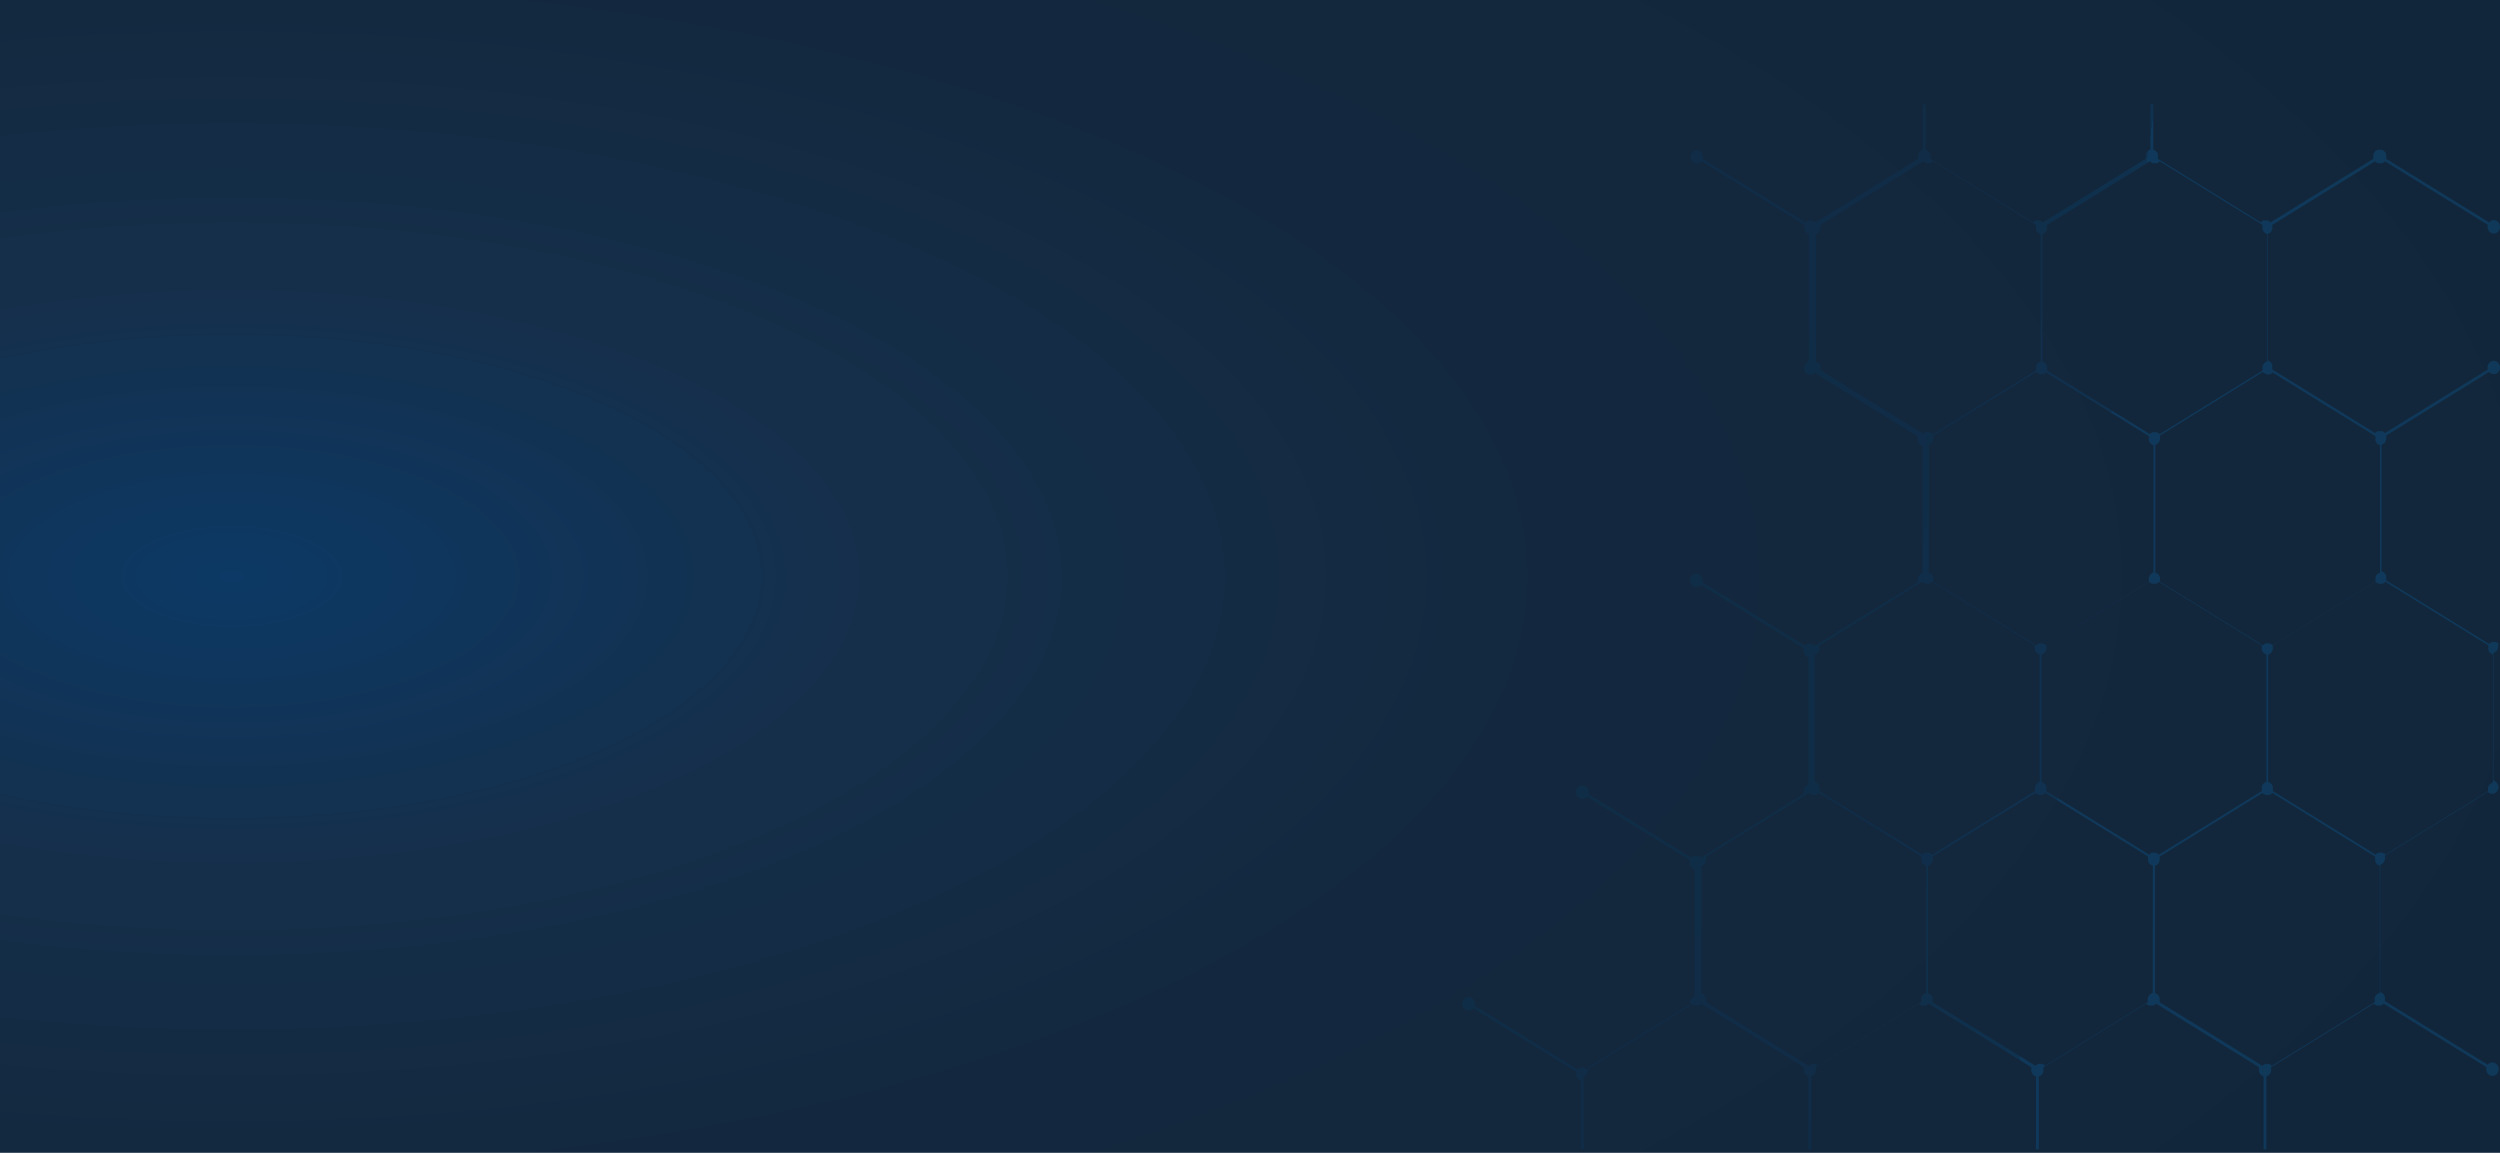 <svg xmlns="http://www.w3.org/2000/svg" xmlns:xlink="http://www.w3.org/1999/xlink" width="1440" height="664" viewBox="0 0 1440 664">
  <defs>
    <radialGradient id="radial-gradient" cx="0.096" cy="0.5" r="2.189" gradientUnits="objectBoundingBox">
      <stop offset="0" stop-color="#0c3965"/>
      <stop offset="0.116" stop-color="#152f4b"/>
      <stop offset="0.244" stop-color="#13283e"/>
      <stop offset="0.704" stop-color="#112437"/>
      <stop offset="1" stop-color="#17324c"/>
      <stop offset="1" stop-color="#0e1e2e"/>
      <stop offset="1" stop-color="#050b11"/>
    </radialGradient>
    <linearGradient id="linear-gradient" x1="0.596" y1="0.5" x2="0.412" y2="0.474" gradientUnits="objectBoundingBox">
      <stop offset="0" stop-color="#0090f0"/>
      <stop offset="0" stop-color="#006ab1"/>
      <stop offset="1" stop-color="#004878"/>
    </linearGradient>
  </defs>
  <g id="Cover" transform="translate(14397 -1175)">
    <rect id="Base" width="1440" height="664" transform="translate(-14397 1175)" fill="url(#radial-gradient)"/>
    <g id="Back_Icons" data-name="Back Icons" transform="translate(-13511 1256)" opacity="0.169">
      <path id="Path_4890" data-name="Path 4890" d="M698.371,271.046l3.266-2.229h0l-.148-.159-.148-.159-.148-.159-.148-.159h-.3a.149.149,0,0,1-.148-.159c-.148,0-.148,0-.3-.159-.148,0-.148,0-.3-.159h-2.375c-.148,0-.148,0-.3.159-.148,0-.148,0-.3.159a.149.149,0,0,0-.148.159h-.3l-.148.159-.148.159-.148.159-.148.159h0l-59.231-36.623h0v-2.548c0-.159,0-.159-.148-.318,0-.159,0-.159-.148-.318,0,0,0-.159-.148-.159v-.318l-.148-.159-.148-.159-.148-.159-.148-.159-.148-.159-.148-.159-.148-.159h-.3a.149.149,0,0,1-.148-.159c-.148,0-.148,0-.3-.159-.148,0-.148,0-.3-.159h-.148V154.012h.148c.148,0,.148,0,.3-.159.148,0,.148,0,.3-.159a.149.149,0,0,0,.148-.159h.3l.148-.159.148-.159.148-.159.148-.159.148-.159.148-.159.148-.159V152.1s0-.159.148-.159c0-.159,0-.159.148-.318,0-.159,0-.159.148-.318v-2.548h0L696,112.134a3.656,3.656,0,0,0,4.453.8,3.894,3.894,0,0,0,1.336-5.255,3.373,3.373,0,0,0-4.9-1.433,4.08,4.08,0,0,0-1.633,4.458l-59.231,36.623h0l-.148-.159-.148-.159-.148-.159-.148-.159h-.3a.149.149,0,0,1-.148-.159c-.148,0-.148,0-.3-.159-.148,0-.148,0-.3-.159h-2.375c-.148,0-.148,0-.3.159-.148,0-.148,0-.3.159a.149.149,0,0,0-.148.159h-.3l-.148.159-.148.159-.148.159-.148.159h0L571.15,110.7h0v-2.548c0-.159,0-.159-.148-.318,0-.159,0-.159-.148-.318,0,0,0-.159-.148-.159v-.318l-.148-.159-.148-.159-.148-.159-.148-.159-.148-.159-.148-.159-.148-.159h-.3a.149.149,0,0,1-.148-.159c-.148,0-.148,0-.3-.159-.148,0-.148,0-.3-.159h-.148V32.679h.148c.148,0,.148,0,.3-.159.148,0,.148,0,.3-.159a.149.149,0,0,0,.148-.159h.3l.148-.159.148-.159.148-.159.148-.159.148-.159.148-.159.148-.159v-.318s0-.159.148-.159c0-.159,0-.159.148-.318,0-.159,0-.159.148-.318V27.424h0L630.381-9.2h0l.148.159.148.159.148.159.148.159h.3a.149.149,0,0,1,.148.159c.148,0,.148,0,.3.159.148,0,.148,0,.3.159h2.375c.148,0,.148,0,.3-.159.148,0,.148,0,.3-.159a.149.149,0,0,0,.148-.159h.3l.148-.159.148-.159.148-.159.148-.159h0l59.231,36.623a3.993,3.993,0,0,0,1.633,4.458,3.373,3.373,0,0,0,4.9-1.433,3.894,3.894,0,0,0-1.336-5.255,3.288,3.288,0,0,0-4.453.8L636.764-10.632h0v-2.548c0-.159,0-.159-.148-.318,0-.159,0-.159-.148-.318,0,0,0-.159-.148-.159v-.318l-.148-.159-.148-.159-.148-.159-.148-.159-.148-.159-.148-.159-.148-.159h-.3a.149.149,0,0,1-.148-.159.446.446,0,0,1-.3-.159c-.148,0-.148,0-.3-.159h-2.375c-.148,0-.148,0-.3.159-.148,0-.148,0-.3.159a.149.149,0,0,0-.148.159h-.3l-.148.159-.148.159-.148.159-.148.159-.148.159-.148.159-.148.159v.318s0,.159-.148.159c0,.159,0,.159-.148.318,0,.159,0,.159-.148.318v2.548h0L570.11,25.991h0l-.148-.159-.148-.159-.148-.159-.148-.159h-.3a.149.149,0,0,1-.148-.159c-.148,0-.148,0-.3-.159-.148,0-.148,0-.3-.159H566.1c-.148,0-.148,0-.3.159-.148,0-.148,0-.3.159a.149.149,0,0,0-.148.159h-.3l-.148.159-.148.159-.148.159-.148.159h0L505.238-10.632h0v-2.548c0-.159,0-.159-.148-.318,0-.159,0-.159-.148-.318,0,0,0-.159-.148-.159v-.318l-.148-.159-.148-.159-.148-.159-.148-.159-.148-.159-.148-.159-.148-.159h-.3a.149.149,0,0,1-.148-.159c-.148,0-.148,0-.3-.159-.148,0-.148,0-.3-.159h-.148V-42h-1.633v26.114h-.148c-.148,0-.148,0-.3.159-.148,0-.148,0-.3.159a.149.149,0,0,0-.148.159h-.3l-.148.159-.148.159-.148.159-.148.159-.148.159-.148.159-.148.159v.318s0,.159-.148.159c0,.159,0,.159-.148.318,0,.159,0,.159-.148.318v2.548h0L439.029,25.991h0l-.148-.159-.148-.159-.148-.159-.148-.159h-.3a.149.149,0,0,1-.148-.159c-.148,0-.148,0-.3-.159-.148,0-.148,0-.3-.159H435.02c-.148,0-.148,0-.3.159-.148,0-.148,0-.3.159a.149.149,0,0,0-.148.159h-.3l-.148.159-.148.159-.148.159-.148.159h0L374.156-10.632h0v-2.548c0-.159,0-.159-.148-.318,0-.159,0-.159-.148-.318,0,0,0-.159-.148-.159v-.318l-.148-.159-.148-.159-.148-.159-.148-.159-.148-.159-.148-.159-.148-.159h-.3a.149.149,0,0,1-.148-.159.446.446,0,0,1-.3-.159c-.148,0-.148,0-.3-.159h-.148V-42h-1.633v26.114H369.7c-.148,0-.148,0-.3.159-.148,0-.148,0-.3.159a.149.149,0,0,0-.148.159h-.3l-.148.159-.148.159-.148.159-.148.159-.148.159-.148.159-.148.159v.318s0,.159-.148.159c0,.159,0,.159-.148.318,0,.159,0,.159-.148.318v2.548h0L307.947,25.991h0l-.148-.159-.148-.159-.148-.159-.148-.159h-.3a.149.149,0,0,1-.148-.159c-.148,0-.148,0-.3-.159-.148,0-.148,0-.3-.159h-2.375c-.148,0-.148,0-.3.159-.148,0-.148,0-.3.159a.149.149,0,0,0-.148.159h-.3l-.148.159-.148.159-.148.159-.148.159h0L243.075-10.632a3.993,3.993,0,0,0-1.633-4.458,3.373,3.373,0,0,0-4.9,1.433A3.894,3.894,0,0,0,237.879-8.4a3.288,3.288,0,0,0,4.453-.8l59.231,36.623h0v2.548c0,.159,0,.159.148.318,0,.159,0,.159.148.318,0,0,0,.159.148.159v.318l.148.159.148.159.148.159.148.159.148.159.148.159.148.159h.3a.149.149,0,0,1,.148.159.446.446,0,0,1,.3.159c.148,0,.148,0,.3.159h.148v73.4h0c-.148,0-.148,0-.3.159-.148,0-.148,0-.3.159-.148,0-.148.159-.3.159s-.148.159-.3.159-.148.159-.3.318l-.3.318c-.148.159-.148.159-.148.318l-.3.318v.159s0,.159-.148.159a.569.569,0,0,1-.148.318c0,.159,0,.159-.148.318,0,.159,0,.318-.148.318v1.592c0,.159,0,.159.148.318a.569.569,0,0,0,.148.318c0,.159.148.159.148.318s.148.159.148.318.148.159.3.318l.3.318c.148.159.148.159.3.159l.3.318h.148a.149.149,0,0,1,.148.159.509.509,0,0,1,.3.159c.148,0,.148,0,.3.159.148,0,.3,0,.3.159h1.485c.148,0,.148,0,.3-.159a.509.509,0,0,0,.3-.159c.148,0,.148-.159.3-.159s.148-.159.3-.159.148-.159.3-.159l.3-.318h0l59.231,36.623h0v2.548c0,.159,0,.159.148.318,0,.159,0,.159.148.318,0,0,0,.159.148.159v.318l.148.159.148.159.148.159.148.159.148.159.148.159.148.159h.3a.149.149,0,0,1,.148.159c.148,0,.148,0,.3.159.148,0,.148,0,.3.159h.148v73.4h-.148c-.148,0-.148,0-.3.159-.148,0-.148,0-.3.159a.149.149,0,0,0-.148.159h-.3l-.148.159-.148.159-.148.159-.148.159-.148.159-.148.159-.148.159v.318s0,.159-.148.159c0,.159,0,.159-.148.318,0,.159,0,.159-.148.318v2.548h0l-59.231,36.623h0l-.148-.159-.148-.159-.148-.159-.148-.159h-.3a.149.149,0,0,1-.148-.159c-.148,0-.148,0-.3-.159-.148,0-.148,0-.3-.159h-2.375c-.148,0-.148,0-.3.159-.148,0-.148,0-.3.159a.149.149,0,0,0-.148.159h-.3l-.148.159-.148.159-.148.159-.148.159h0l-59.231-36.623a3.993,3.993,0,0,0-1.633-4.458,3.373,3.373,0,0,0-4.9,1.433,3.894,3.894,0,0,0,1.336,5.255,3.288,3.288,0,0,0,4.454-.8l59.231,36.623h0v2.548c0,.159,0,.159.148.318,0,.159,0,.159.148.318,0,0,0,.159.148.159v.318l.148.159.148.159.148.159.148.159.148.159.148.159.148.159h.3a.149.149,0,0,1,.148.159c.148,0,.148,0,.3.159.148,0,.148,0,.3.159h.148v73.4h-.148c-.148,0-.148,0-.3.159-.148,0-.148,0-.3.159a.149.149,0,0,0-.148.159h-.3l-.148.159-.148.159-.148.159-.148.159-.148.159-.148.159-.148.159v.318s0,.159-.148.159c0,.159,0,.159-.148.318,0,.159,0,.159-.148.318v2.548h0L242.036,391.9h0l-.148-.159-.148-.159-.148-.159-.148-.159h-.3a.149.149,0,0,1-.148-.159c-.148,0-.148,0-.3-.159-.148,0-.148,0-.3-.159h-2.375c-.148,0-.148,0-.3.159-.148,0-.148,0-.3.159a.149.149,0,0,0-.148.159h-.3l-.148.159-.148.159-.148.159-.148.159h0l-59.231-36.623a3.993,3.993,0,0,0-1.633-4.458,3.373,3.373,0,0,0-4.9,1.433,3.894,3.894,0,0,0,1.336,5.255,3.288,3.288,0,0,0,4.453-.8l59.231,36.623h0v2.548c0,.159,0,.159.148.318,0,.159,0,.159.148.318,0,0,0,.159.148.159V397l.148.159.148.159.148.159.148.159.148.159.148.159.148.159h.3a.149.149,0,0,1,.148.159c.148,0,.148,0,.3.159.148,0,.148,0,.3.159h.148v73.4h-.148c-.148,0-.148,0-.3.159-.148,0-.148,0-.3.159a.149.149,0,0,0-.148.159h-.3l-.148.159-.148.159-.148.159-.148.159-.148.159-.148.159-.148.159v.319s0,.159-.148.159c0,.159,0,.159-.148.318,0,.159,0,.159-.148.318v2.548h0l-59.231,36.623h0l-.148-.159-.148-.159-.148-.159-.148-.159h-.3a.149.149,0,0,1-.148-.159c-.148,0-.148,0-.3-.159-.148,0-.148,0-.3-.159h-2.227c-.148,0-.148,0-.3.159-.148,0-.148,0-.3.159a.149.149,0,0,0-.148.159h-.3l-.148.159-.148.159-.148.159-.148.159h0L111.7,477.249a3.993,3.993,0,0,0-1.633-4.458,3.373,3.373,0,0,0-4.9,1.433,3.893,3.893,0,0,0,1.336,5.255,3.288,3.288,0,0,0,4.453-.8L170.186,515.3h0v2.389c0,.159,0,.159.148.318,0,.159,0,.159.148.318,0,0,0,.159.148.159v.318l.148.159.148.159.148.159.148.159.148.159.148.159.148.159h.3a.149.149,0,0,1,.148.159c.148,0,.148,0,.3.159.148,0,.148,0,.3.159h.148v39.488h1.633V517.852h.148c.148,0,.148,0,.3-.159.148,0,.148,0,.3-.159a.149.149,0,0,0,.148-.159h.3l.148-.159.148-.159.148-.159.148-.159.148-.159.148-.159.148-.159v-.318s0-.159.148-.159c0-.159,0-.159.148-.318,0-.159,0-.159.148-.318V512.6h0l59.231-36.623h0l.148.159.148.159.148.159.148.159h.3a.149.149,0,0,1,.148.159c.148,0,.148,0,.3.159.148,0,.148,0,.3.159H240.4c.148,0,.148,0,.3-.159.148,0,.148,0,.3-.159a.149.149,0,0,0,.148-.159h.3l.148-.159.148-.159.148-.159.148-.159h0L301.267,512.6h0v2.548c0,.159,0,.159.148.318,0,.159,0,.159.148.318,0,0,0,.159.148.159v.318l.148.159.148.159.148.159.148.159.148.159.148.159.148.159h.3a.149.149,0,0,1,.148.159c.148,0,.148,0,.3.159.148,0,.148,0,.3.159h.148v42.037h1.633V517.852h.148c.148,0,.148,0,.3-.159.148,0,.148,0,.3-.159a.149.149,0,0,0,.148-.159h.3l.148-.159.148-.159.148-.159.148-.159.148-.159.148-.159.148-.159v-.318s0-.159.148-.159c0-.159,0-.159.148-.318,0-.159,0-.159.148-.318V512.6h0l59.231-36.623h0l.148.159.148.159.148.159.148.159h.3a.149.149,0,0,1,.148.159c.148,0,.148,0,.3.159.148,0,.148,0,.3.159h2.375c.148,0,.148,0,.3-.159.148,0,.148,0,.3-.159a.149.149,0,0,0,.148-.159h.3l.148-.159.148-.159.148-.159.148-.159h0L432.349,512.6h0v2.548c0,.159,0,.159.148.318,0,.159,0,.159.148.318,0,0,0,.159.148.159v.318l.148.159.148.159.148.159.148.159.148.159.148.159.148.159h.3a.149.149,0,0,1,.148.159c.148,0,.148,0,.3.159.148,0,.148,0,.3.159h.148v42.037h1.633V517.852h.148c.148,0,.148,0,.3-.159.148,0,.148,0,.3-.159a.149.149,0,0,0,.148-.159h.3l.148-.159.148-.159.148-.159.148-.159.148-.159.148-.159.148-.159v-.318s0-.159.148-.159c0-.159,0-.159.148-.318,0-.159,0-.159.148-.318V512.6h0l59.231-36.623h0l.148.159.148.159.148.159.148.159h.3a.149.149,0,0,1,.148.159c.148,0,.148,0,.3.159.148,0,.148,0,.3.159h2.375c.148,0,.148,0,.3-.159.148,0,.148,0,.3-.159a.149.149,0,0,0,.148-.159h.3l.148-.159.148-.159.148-.159.148-.159h0L563.43,512.6h0v2.548c0,.159,0,.159.148.318,0,.159,0,.159.148.318,0,0,0,.159.148.159v.318l.148.159.148.159.148.159.148.159.148.159.148.159.148.159h.3a.149.149,0,0,1,.148.159c.148,0,.148,0,.3.159.148,0,.148,0,.3.159h.148v42.037h1.633V517.852h.148c.148,0,.148,0,.3-.159.148,0,.148,0,.3-.159a.149.149,0,0,0,.148-.159h.3l.148-.159.148-.159.148-.159.148-.159.148-.159.148-.159.148-.159v-.318s0-.159.148-.159c0-.159,0-.159.148-.318,0-.159,0-.159.148-.318V512.6h0l59.231-36.623h0l.148.159.148.159.148.159.148.159h.3a.149.149,0,0,1,.148.159c.148,0,.148,0,.3.159.148,0,.148,0,.3.159h2.375c.148,0,.148,0,.3-.159.148,0,.148,0,.3-.159a.149.149,0,0,0,.148-.159h.3l.148-.159.148-.159.148-.159.148-.159h0L694.511,512.6a3.993,3.993,0,0,0,1.633,4.458,3.373,3.373,0,0,0,4.9-1.433,3.893,3.893,0,0,0-1.336-5.255,3.288,3.288,0,0,0-4.453.8l-59.231-36.623h0v-2.548c0-.159,0-.159-.148-.318,0-.159,0-.159-.148-.318,0,0,0-.159-.148-.159v-.318l-.148-.159-.148-.159-.148-.159-.148-.159-.148-.159-.148-.159-.148-.159h-.3a.149.149,0,0,1-.148-.159c-.148,0-.148,0-.3-.159-.148,0-.148,0-.3-.159h-.148v-73.4h.148c.148,0,.148,0,.3-.159.148,0,.148,0,.3-.159a.149.149,0,0,0,.148-.159h.3l.148-.159.148-.159.148-.159.148-.159.148-.159.148-.159.148-.159v-.319s0-.159.148-.159c0-.159,0-.159.148-.318,0-.159,0-.159.148-.318v-2.548h0L695.254,354h0l.3.318c.148.159.148.159.3.159s.148.159.3.159.148.159.3.159.148.159.3.159.148.159.3.159h1.484c.148,0,.3,0,.3-.159.148,0,.148,0,.3-.159a.509.509,0,0,0,.3-.159.149.149,0,0,0,.148-.159h.148c.148,0,.148-.159.3-.318.148,0,.148-.159.3-.159l.3-.318c.148-.159.148-.159.148-.318s.148-.159.148-.318.148-.159.148-.318.148-.159.148-.318.148-.159.148-.318V350.5c0-.159,0-.318-.148-.318,0-.159,0-.159-.148-.318a.568.568,0,0,0-.148-.318s0-.159-.148-.159v-.159c0-.159-.148-.159-.3-.318,0-.159-.148-.159-.148-.318l-.3-.318-.3-.318c-.148,0-.148-.159-.3-.159s-.148-.159-.3-.159-.148-.159-.3-.159-.148-.159-.3-.159h0v-73.4h.148c.148,0,.148,0,.3-.159.148,0,.148,0,.3-.159a.149.149,0,0,0,.148-.159h.3l.148-.159.148-.159.148-.159.148-.159.148-.159.148-.159.148-.159V272s0-.159.148-.159c0-.159,0-.159.148-.318,0-.159,0-.159.148-.318v-2.548l-2.672,1.115h.445S697.926,269.453,698.371,271.046ZM568.033,113.567h1.633c.148,0,.148,0,.3-.159.148,0,.148,0,.3-.159a.149.149,0,0,0,.148-.159h.3l.148-.159.148-.159.148-.159.148-.159h0l59.231,36.623h0v2.548c0,.159,0,.159.148.318,0,.159,0,.159.148.318,0,0,0,.159.148.159v.318l.148.159.148.159.148.159.148.159.148.159.148.159.148.159h.3a.149.149,0,0,1,.148.159c.148,0,.148,0,.3.159.148,0,.148,0,.3.159h.148v73.4h-.148c-.148,0-.148,0-.3.159-.148,0-.148,0-.3.159a.149.149,0,0,0-.148.159h-.3l-.148.159-.148.159-.148.159-.148.159-.148.159-.148.159-.148.159v.318s0,.159-.148.159c0,.159,0,.159-.148.318,0,.159,0,.159-.148.318v2.548h0L571.3,269.613h0l-.148-.159-.148-.159-.148-.159-.148-.159h-.3a.149.149,0,0,1-.148-.159c-.148,0-.148,0-.3-.159-.148,0-.148,0-.3-.159H567.29c-.148,0-.148,0-.3.159-.148,0-.148,0-.3.159a.149.149,0,0,0-.148.159h-.3l-.148.159-.148.159-.148.159-.148.159h0L506.426,232.99h0v-2.548c0-.159,0-.159-.148-.318,0-.159,0-.159-.148-.318,0,0,0-.159-.148-.159v-.318l-.148-.159-.148-.159-.148-.159-.148-.159-.148-.159-.148-.159-.148-.159h-.3a.149.149,0,0,1-.148-.159c-.148,0-.148,0-.3-.159-.148,0-.148,0-.3-.159h-.148V154.012h.148c.148,0,.148,0,.3-.159.148,0,.148,0,.3-.159a.149.149,0,0,0,.148-.159h.3l.148-.159.148-.159.148-.159.148-.159.148-.159.148-.159.148-.159V152.1s0-.159.148-.159c0-.159,0-.159.148-.318,0-.159,0-.159.148-.318v-2.548h0l59.231-36.623h0l.148.159.148.159.148.159.148.159h.3a.149.149,0,0,1,.148.159c.148,0,.148,0,.3.159.148,0,.148,0,.3.159h.445C567.884,113.567,568.033,113.567,568.033,113.567ZM438.585,32.679h.3c.148,0,.148,0,.3-.159.148,0,.148,0,.3-.159a.149.149,0,0,0,.148-.159h.3l.148-.159.148-.159.148-.159.148-.159.148-.159.148-.159.148-.159v-.318s0-.159.148-.159c0-.159,0-.159.148-.318,0-.159,0-.159.148-.318V27.424h0L500.637-9.2h0l.148.159.148.159.148.159.148.159h.3a.149.149,0,0,1,.148.159c.148,0,.148,0,.3.159.148,0,.148,0,.3.159h2.375c.148,0,.148,0,.3-.159.148,0,.148,0,.3-.159a.149.149,0,0,0,.148-.159h.3l.148-.159.148-.159.148-.159.148-.159h0L565.51,27.424h0v2.548c0,.159,0,.159.148.318,0,.159,0,.159.148.318,0,0,0,.159.148.159v.318l.148.159.148.159.148.159.148.159.148.159.148.159.148.159h.3a.149.149,0,0,1,.148.159.446.446,0,0,1,.3.159c.148,0,.148,0,.3.159h.148v73.4h-.148c-.148,0-.148,0-.3.159-.148,0-.148,0-.3.159a.149.149,0,0,0-.148.159h-.3l-.148.159-.148.159-.148.159-.148.159-.148.159-.148.159-.148.159v.318s0,.159-.148.159c0,.159,0,.159-.148.318,0,.159,0,.159-.148.318v2.548h0l-59.231,36.623h0l-.148-.159-.148-.159-.148-.159-.148-.159h-.3a.149.149,0,0,1-.148-.159c-.148,0-.148,0-.3-.159-.148,0-.148,0-.3-.159H502.27c-.148,0-.148,0-.3.159-.148,0-.148,0-.3.159a.149.149,0,0,0-.148.159h-.3l-.148.159-.148.159-.148.159-.148.159h0l-59.231-36.623h0v-2.548c0-.159,0-.159-.148-.318,0-.159,0-.159-.148-.318,0,0,0-.159-.148-.159v-.318l-.148-.159-.148-.159-.148-.159-.148-.159-.148-.159-.148-.159-.148-.159h-.3a.149.149,0,0,1-.148-.159c-.148,0-.148,0-.3-.159-.148,0-.148,0-.3-.159h-.148v-73.4Zm-1.039,80.889h1.633c.148,0,.148,0,.3-.159.148,0,.148,0,.3-.159a.149.149,0,0,0,.148-.159h.3l.148-.159.148-.159.148-.159.148-.159h0l59.231,36.623h0v2.548c0,.159,0,.159.148.318,0,.159,0,.159.148.318,0,0,0,.159.148.159v.318l.148.159.148.159.148.159.148.159.148.159.148.159.148.159h.3a.149.149,0,0,1,.148.159c.148,0,.148,0,.3.159.148,0,.148,0,.3.159h.148v73.4h-.148c-.148,0-.148,0-.3.159-.148,0-.148,0-.3.159a.149.149,0,0,0-.148.159h-.3l-.148.159-.148.159-.148.159-.148.159-.148.159-.148.159-.148.159v.318s0,.159-.148.159c0,.159,0,.159-.148.318,0,.159,0,.159-.148.318v2.548h0l-59.231,36.623h0l-.148-.159-.148-.159-.148-.159-.148-.159h-.3a.149.149,0,0,1-.148-.159c-.148,0-.148,0-.3-.159-.148,0-.148,0-.3-.159H436.8c-.148,0-.148,0-.3.159-.148,0-.148,0-.3.159a.149.149,0,0,0-.148.159h-.3l-.148.159-.148.159-.148.159-.148.159h0L375.939,232.99h0v-2.548c0-.159,0-.159-.148-.318,0-.159,0-.159-.148-.318,0,0,0-.159-.148-.159v-.318l-.148-.159-.148-.159-.148-.159-.148-.159-.148-.159-.148-.159-.148-.159h-.3a.149.149,0,0,1-.148-.159c-.148,0-.148,0-.3-.159-.148,0-.148,0-.3-.159h-.148V154.012h.148c.148,0,.148,0,.3-.159.148,0,.148,0,.3-.159a.149.149,0,0,0,.148-.159h.3l.148-.159.148-.159.148-.159.148-.159.148-.159.148-.159.148-.159V152.1s0-.159.148-.159c0-.159,0-.159.148-.318,0-.159,0-.159.148-.318v-2.548h0l59.231-36.623h0l.148.159.148.159.148.159.148.159h.3a.149.149,0,0,1,.148.159c.148,0,.148,0,.3.159.148,0,.148,0,.3.159h.445C437.4,113.567,437.4,113.567,437.546,113.567Zm-65.763,32.961h-.148c-.148,0-.148,0-.3.159-.148,0-.148,0-.3.159a.149.149,0,0,0-.148.159h-.3l-.148.159-.148.159-.148.159-.148.159h0L310.77,111.02v-.159c0-.159,0-.318.148-.318V108.95c0-.159,0-.159-.148-.318a.569.569,0,0,0-.148-.318c0-.159-.148-.159-.148-.318s-.148-.159-.148-.318-.148-.159-.148-.318l-.3-.318c-.148-.159-.148-.159-.3-.159l-.3-.318h-.148a.149.149,0,0,1-.148-.159.509.509,0,0,1-.3-.159c-.148,0-.148,0-.3-.159h-.148v-73.4h.148c.148,0,.148,0,.3-.159.148,0,.148,0,.3-.159a.149.149,0,0,0,.148-.159h.3l.148-.159.148-.159.148-.159.148-.159.148-.159.148-.159.148-.159v-.318s0-.159.148-.159c0-.159,0-.159.148-.318,0-.159,0-.159.148-.318V27.424h0L370.15-9.2h0l.148.159.148.159.148.159.148.159h.3a.149.149,0,0,1,.148.159c.148,0,.148,0,.3.159.148,0,.148,0,.3.159h2.375c.148,0,.148,0,.3-.159.148,0,.148,0,.3-.159a.149.149,0,0,0,.148-.159h.3l.148-.159.148-.159.148-.159.148-.159h0l59.231,36.623h0v2.548c0,.159,0,.159.148.318,0,.159,0,.159.148.318,0,0,0,.159.148.159v.318l.148.159.148.159.148.159.148.159.148.159.148.159.148.159h.3a.149.149,0,0,1,.148.159.446.446,0,0,1,.3.159c.148,0,.148,0,.3.159h.148v73.4h-.148c-.148,0-.148,0-.3.159-.148,0-.148,0-.3.159a.149.149,0,0,0-.148.159h-.3l-.148.159-.148.159-.148.159-.148.159-.148.159-.148.159-.148.159v.318s0,.159-.148.159c0,.159,0,.159-.148.318,0,.159,0,.159-.148.318v2.548h0l-59.231,36.623h0l-.148-.159-.148-.159-.148-.159-.148-.159h-.3a.149.149,0,0,1-.148-.159c-.148,0-.148,0-.3-.159-.148,0-.148,0-.3-.159h-1.93C371.931,146.528,371.783,146.528,371.783,146.528Zm0,323.4h-.3c-.148,0-.148,0-.3.159-.148,0-.148,0-.3.159a.149.149,0,0,0-.148.159h-.3l-.148.159-.148.159-.148.159-.148.159-.148.159-.148.159-.148.159v.318s0,.159-.148.159c0,.159,0,.159-.148.318,0,.159,0,.159-.148.319v2.548h0L309.731,511.8h0l-.148-.159-.148-.159-.148-.159-.148-.159h-.3a.149.149,0,0,1-.148-.159c-.148,0-.148,0-.3-.159-.148,0-.148,0-.3-.159h-2.227c-.148,0-.148,0-.3.159-.148,0-.148,0-.3.159a.149.149,0,0,0-.148.159h-.3l-.148.159-.148.159-.148.159-.148.159h0l-59.231-36.623h0v-2.548c0-.159,0-.159-.148-.319,0-.159,0-.159-.148-.318,0,0,0-.159-.148-.159v-.318l-.148-.159-.148-.159-.148-.159-.148-.159-.148-.159-.148-.159-.148-.159h-.3a.149.149,0,0,1-.148-.159c-.148,0-.148,0-.3-.159-.148,0-.148,0-.3-.159h-.148v-73.4h.148c.148,0,.148,0,.3-.159.148,0,.148,0,.3-.159a.149.149,0,0,0,.148-.159h.3l.148-.159.148-.159.148-.159.148-.159.148-.159.148-.159.148-.159v-.318s0-.159.148-.159c0-.159,0-.159.148-.318,0-.159,0-.159.148-.318v-2.548h0l59.231-36.623h0l.148.159.148.159.148.159.148.159h.3a.149.149,0,0,1,.148.159c.148,0,.148,0,.3.159.148,0,.148,0,.3.159h2.375c.148,0,.148,0,.3-.159.148,0,.148,0,.3-.159a.149.149,0,0,0,.148-.159h.3l.148-.159.148-.159.148-.159.148-.159h0l59.231,36.623h0v2.548c0,.159,0,.159.148.318,0,.159,0,.159.148.318,0,0,0,.159.148.159v.318l.148.159.148.159.148.159.148.159.148.159.148.159.148.159h.3a.149.149,0,0,1,.148.159c.148,0,.148,0,.3.159.148,0,.148,0,.3.159h.148v73.4Zm1.336-80.889h-1.93c-.148,0-.148,0-.3.159-.148,0-.148,0-.3.159a.149.149,0,0,0-.148.159h-.3l-.148.159-.148.159-.148.159-.148.159h0l-59.231-36.623h0v-2.548c0-.159,0-.159-.148-.318,0-.159,0-.159-.148-.318,0,0,0-.159-.148-.159v-.319l-.148-.159-.148-.159-.148-.159-.148-.159-.148-.159-.148-.159-.148-.159h-.3a.149.149,0,0,1-.148-.159c-.148,0-.148,0-.3-.159-.148,0-.148,0-.3-.159h-.148v-73.4h.148c.148,0,.148,0,.3-.159.148,0,.148,0,.3-.159a.149.149,0,0,0,.148-.159h.3l.148-.159.148-.159.148-.159.148-.159.148-.159.148-.159.148-.159v-.318s0-.159.148-.159c0-.159,0-.159.148-.318,0-.159,0-.159.148-.318v-2.548h0l59.231-36.623h0l.148.159.148.159.148.159.148.159h.3a.149.149,0,0,1,.148.159c.148,0,.148,0,.3.159.148,0,.148,0,.3.159h2.375c.148,0,.148,0,.3-.159.148,0,.148,0,.3-.159a.149.149,0,0,0,.148-.159h.3l.148-.159.148-.159.148-.159.148-.159h0l59.231,36.623h0v2.548c0,.159,0,.159.148.318,0,.159,0,.159.148.318,0,0,0,.159.148.159v.318l.148.159.148.159.148.159.148.159.148.159.148.159.148.159h.3a.149.149,0,0,1,.148.159c.148,0,.148,0,.3.159.148,0,.148,0,.3.159h.148v73.4h-.148c-.148,0-.148,0-.3.159-.148,0-.148,0-.3.159a.149.149,0,0,0-.148.159h-.3l-.148.159-.148.159-.148.159-.148.159-.148.159-.148.159-.148.159v.318s0,.159-.148.159c0,.159,0,.159-.148.318,0,.159,0,.159-.148.318v2.548h0L375.2,390.15h0l-.148-.159-.148-.159-.148-.159-.148-.159h-.3a.149.149,0,0,1-.148-.159c-.148,0-.148,0-.3-.159-.148,0-.148,0-.3-.159h-.445ZM502.27,469.924h-.3c-.148,0-.148,0-.3.159-.148,0-.148,0-.3.159a.149.149,0,0,0-.148.159h-.3l-.148.159-.148.159-.148.159-.148.159-.148.159-.148.159-.148.159v.318s0,.159-.148.159c0,.159,0,.159-.148.318,0,.159,0,.159-.148.319v2.548h0L440.218,511.8h0l-.148-.159-.148-.159-.148-.159-.148-.159h-.3a.149.149,0,0,1-.148-.159c-.148,0-.148,0-.3-.159-.148,0-.148,0-.3-.159h-2.227c-.148,0-.148,0-.3.159-.148,0-.148,0-.3.159a.149.149,0,0,0-.148.159h-.3l-.148.159-.148.159-.148.159-.148.159h0l-59.231-36.623h0v-2.548c0-.159,0-.159-.148-.319,0-.159,0-.159-.148-.318,0,0,0-.159-.148-.159v-.318l-.148-.159-.148-.159-.148-.159-.148-.159-.148-.159-.148-.159-.148-.159h-.3a.149.149,0,0,1-.148-.159c-.148,0-.148,0-.3-.159-.148,0-.148,0-.3-.159h-.148v-73.4h.148c.148,0,.148,0,.3-.159.148,0,.148,0,.3-.159a.149.149,0,0,0,.148-.159h.3l.148-.159.148-.159.148-.159.148-.159.148-.159.148-.159.148-.159v-.318s0-.159.148-.159c0-.159,0-.159.148-.318,0-.159,0-.159.148-.318v-2.548h0l59.231-36.623h0l.148.159.148.159.148.159.148.159h.3a.149.149,0,0,1,.148.159c.148,0,.148,0,.3.159.148,0,.148,0,.3.159h2.375c.148,0,.148,0,.3-.159.148,0,.148,0,.3-.159a.149.149,0,0,0,.148-.159h.3l.148-.159.148-.159.148-.159.148-.159h0L499.6,391.264h0v2.548c0,.159,0,.159.148.318,0,.159,0,.159.148.318,0,0,0,.159.148.159v.318l.148.159.148.159.148.159.148.159.148.159.148.159.148.159h.3a.149.149,0,0,1,.148.159c.148,0,.148,0,.3.159.148,0,.148,0,.3.159h.148Zm1.484-80.889h-1.93c-.148,0-.148,0-.3.159-.148,0-.148,0-.3.159a.149.149,0,0,0-.148.159h-.3l-.148.159-.148.159-.148.159-.148.159h0L440.96,353.527h0v-2.548c0-.159,0-.159-.148-.318,0-.159,0-.159-.148-.318,0,0,0-.159-.148-.159v-.319l-.148-.159-.148-.159-.148-.159-.148-.159-.148-.159-.148-.159-.148-.159h-.3a.149.149,0,0,1-.148-.159c-.148,0-.148,0-.3-.159-.148,0-.148,0-.3-.159h-.148v-73.4h.148c.148,0,.148,0,.3-.159.148,0,.148,0,.3-.159a.149.149,0,0,0,.148-.159h.3l.148-.159.148-.159.148-.159.148-.159.148-.159.148-.159.148-.159v-.318s0-.159.148-.159c0-.159,0-.159.148-.318,0-.159,0-.159.148-.318v-2.548h0l59.231-36.623h0l.148.159.148.159.148.159.148.159h.3a.149.149,0,0,1,.148.159c.148,0,.148,0,.3.159.148,0,.148,0,.3.159H504.2c.148,0,.148,0,.3-.159.148,0,.148,0,.3-.159a.149.149,0,0,0,.148-.159h.3l.148-.159.148-.159.148-.159.148-.159h0l59.231,36.623h0v2.548c0,.159,0,.159.148.318,0,.159,0,.159.148.318,0,0,0,.159.148.159v.318l.148.159.148.159.148.159.148.159.148.159.148.159.148.159h.3a.149.149,0,0,1,.148.159c.148,0,.148,0,.3.159.148,0,.148,0,.3.159h.148v73.4h-.148c-.148,0-.148,0-.3.159-.148,0-.148,0-.3.159a.149.149,0,0,0-.148.159h-.3l-.148.159-.148.159-.148.159-.148.159-.148.159-.148.159-.148.159v.318s0,.159-.148.159c0,.159,0,.159-.148.318,0,.159,0,.159-.148.318v2.548h0L505.833,390.15h0l-.148-.159-.148-.159-.148-.159-.148-.159h-.3a.149.149,0,0,1-.148-.159c-.148,0-.148,0-.3-.159-.148,0-.148,0-.3-.159h-.445Zm129.151,80.889h-.3c-.148,0-.148,0-.3.159-.148,0-.148,0-.3.159a.149.149,0,0,0-.148.159h-.3l-.148.159-.148.159-.148.159-.148.159-.148.159-.148.159-.148.159v.318s0,.159-.148.159c0,.159,0,.159-.148.318,0,.159,0,.159-.148.319v2.548h0L570.853,511.8h0l-.148-.159-.148-.159-.148-.159-.148-.159h-.3a.149.149,0,0,1-.148-.159c-.148,0-.148,0-.3-.159-.148,0-.148,0-.3-.159h-2.078c-.148,0-.148,0-.3.159-.148,0-.148,0-.3.159a.149.149,0,0,0-.148.159h-.3l-.148.159-.148.159-.148.159-.148.159h0l-59.231-36.623h0v-2.548c0-.159,0-.159-.148-.319,0-.159,0-.159-.148-.318,0,0,0-.159-.148-.159v-.318l-.148-.159-.148-.159-.148-.159-.148-.159-.148-.159-.148-.159-.148-.159h-.3a.149.149,0,0,1-.148-.159c-.148,0-.148,0-.3-.159-.148,0-.148,0-.3-.159h-.148v-73.4h.148c.148,0,.148,0,.3-.159.148,0,.148,0,.3-.159a.149.149,0,0,0,.148-.159h.3l.148-.159.148-.159.148-.159.148-.159.148-.159.148-.159.148-.159v-.318s0-.159.148-.159c0-.159,0-.159.148-.318,0-.159,0-.159.148-.318v-2.548h0l59.231-36.623h0l.148.159.148.159.148.159.148.159h.3a.149.149,0,0,1,.148.159c.148,0,.148,0,.3.159.148,0,.148,0,.3.159h2.375c.148,0,.148,0,.3-.159.148,0,.148,0,.3-.159a.149.149,0,0,0,.148-.159h.3l.148-.159.148-.159L571,354.8l.148-.159h0l59.231,36.623h0v2.548c0,.159,0,.159.148.318,0,.159,0,.159.148.318,0,0,0,.159.148.159v.318l.148.159.148.159.148.159.148.159.148.159.148.159.148.159h.3a.149.149,0,0,1,.148.159c.148,0,.148,0,.3.159.148,0,.148,0,.3.159h.148v73.4Zm65.318-121.333h0c-.3,0-.3.159-.445.159a.509.509,0,0,0-.3.159.149.149,0,0,0-.148.159h-.148c-.148,0-.148.159-.3.318-.148,0-.148.159-.3.159l-.3.318-.3.318c0,.159-.148.159-.148.318s-.148.159-.148.318-.148.159-.148.318-.148.159-.148.318v1.592c0,.159,0,.318.148.318v.159L636.319,390.15h0l-.148-.159-.148-.159-.148-.159-.148-.159h-.3a.149.149,0,0,1-.148-.159c-.148,0-.148,0-.3-.159-.148,0-.148,0-.3-.159h-2.375c-.148,0-.148,0-.3.159-.148,0-.148,0-.3.159a.149.149,0,0,0-.148.159h-.3l-.148.159-.148.159-.148.159-.148.159h0l-59.231-36.623h0v-2.548c0-.159,0-.159-.148-.318,0-.159,0-.159-.148-.318,0,0,0-.159-.148-.159v-.318l-.148-.159-.148-.159-.148-.159-.148-.159-.148-.159-.148-.159-.148-.159h-.3a.149.149,0,0,1-.148-.159c-.148,0-.148,0-.3-.159-.148,0-.148,0-.3-.159h-.148v-73.4h.148c.148,0,.148,0,.3-.159.148,0,.148,0,.3-.159a.149.149,0,0,0,.148-.159h.3l.148-.159.148-.159.148-.159.148-.159.148-.159.148-.159.148-.159v-.318s0-.159.148-.159c0-.159,0-.159.148-.318,0-.159,0-.159.148-.318v-2.548h0l59.231-36.623h0l.148.159.148.159.148.159.148.159h.3a.149.149,0,0,1,.148.159c.148,0,.148,0,.3.159.148,0,.148,0,.3.159h2.375c.148,0,.148,0,.3-.159.148,0,.148,0,.3-.159a.149.149,0,0,0,.148-.159h.3l.148-.159.148-.159.148-.159.148-.159h0l59.231,36.623h0v2.548c0,.159,0,.159.148.318,0,.159,0,.159.148.318,0,0,0,.159.148.159v.318l.148.159.148.159.148.159.148.159.148.159.148.159.148.159h.3a.149.149,0,0,1,.148.159c.148,0,.148,0,.3.159.148,0,.148,0,.3.159h.148Z" transform="translate(-148.297 21.112)" fill="url(#linear-gradient)"/>
    </g>
  </g>
</svg>
